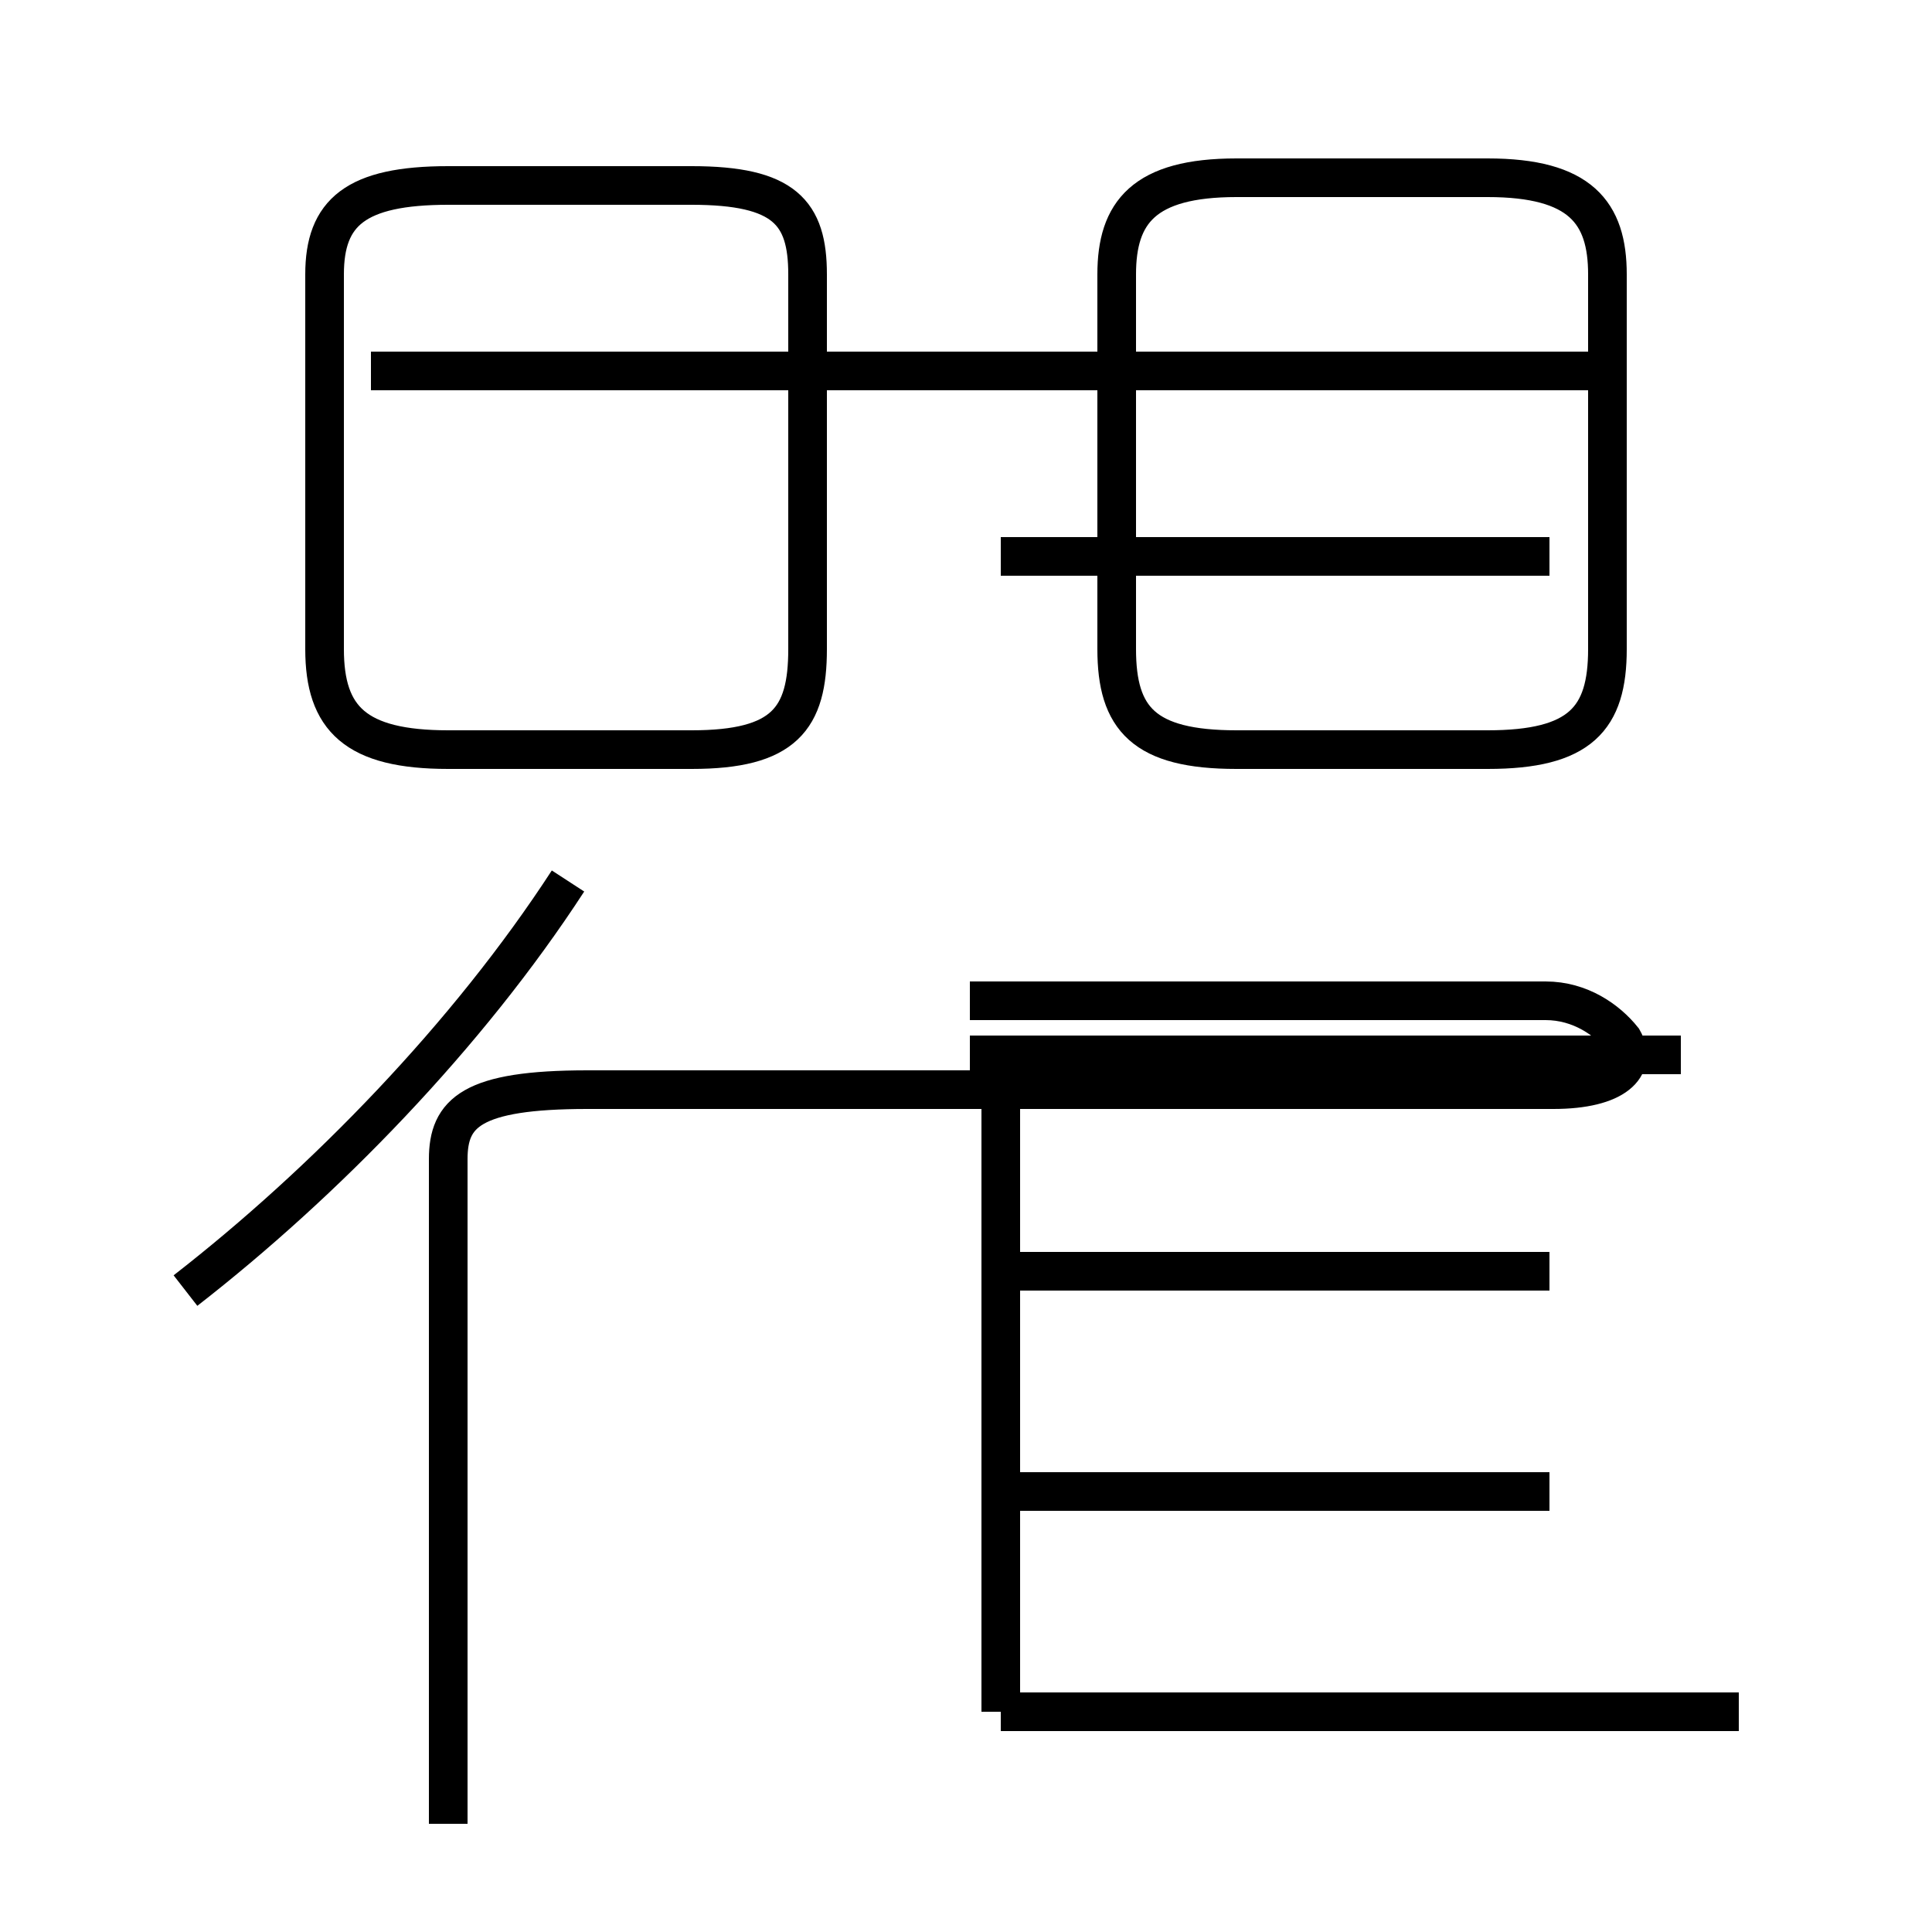 <?xml version='1.0' encoding='utf8'?>
<svg viewBox="0.0 -6.0 50.0 50.0" version="1.1" xmlns="http://www.w3.org/2000/svg">
<rect x="0.0" y="-6.0" width="50.0" height="50.0" fill="#808080" stroke="none"/>
<rect x="-1000" y="-1000" width="2000" height="2000" stroke="white" fill="white"/>
<g style="fill:white;stroke:#000000;  stroke-width:1">
<path d="M 4.8 -10.6 C 8.4 -13.4 12.1 -17.2 14.7 -21.2 M 11.6 3.2 L 11.6 -14.0 C 11.6 -15.2 12.2 -15.8 15.2 -15.8 L 40.2 -15.8 C 41.8 -15.8 42.4 -16.4 42.0 -17.1 C 41.6 -17.6 40.9 -18.1 40.0 -18.1 L 25.1 -18.1 M 45.0 0.3 L 25.9 0.3 M 40.1 -5.4 L 25.9 -5.4 M 40.1 -11.1 L 25.9 -11.1 M 25.9 0.3 L 25.9 -16.2 M 20.9 -27.2 L 20.9 -36.9 C 20.9 -38.5 20.3 -39.2 17.9 -39.2 L 11.6 -39.2 C 9.2 -39.2 8.4 -38.5 8.4 -36.9 L 8.4 -27.2 C 8.4 -25.4 9.2 -24.6 11.6 -24.6 L 17.9 -24.6 C 20.3 -24.6 20.9 -25.4 20.9 -27.2 Z M 43.5 -16.7 L 25.1 -16.7 M 40.1 -29.6 L 25.9 -29.6 M 38.5 -39.4 L 32.0 -39.4 C 29.6 -39.4 28.9 -38.5 28.9 -36.9 L 28.9 -27.2 C 28.9 -25.4 29.6 -24.6 32.0 -24.6 L 38.5 -24.6 C 40.9 -24.6 41.6 -25.4 41.6 -27.2 L 41.6 -36.9 C 41.6 -38.5 40.9 -39.4 38.5 -39.4 Z M 41.5 -34.4 L 9.6 -34.4" transform="translate(0.0, 38.0)" />
</g>
</svg>